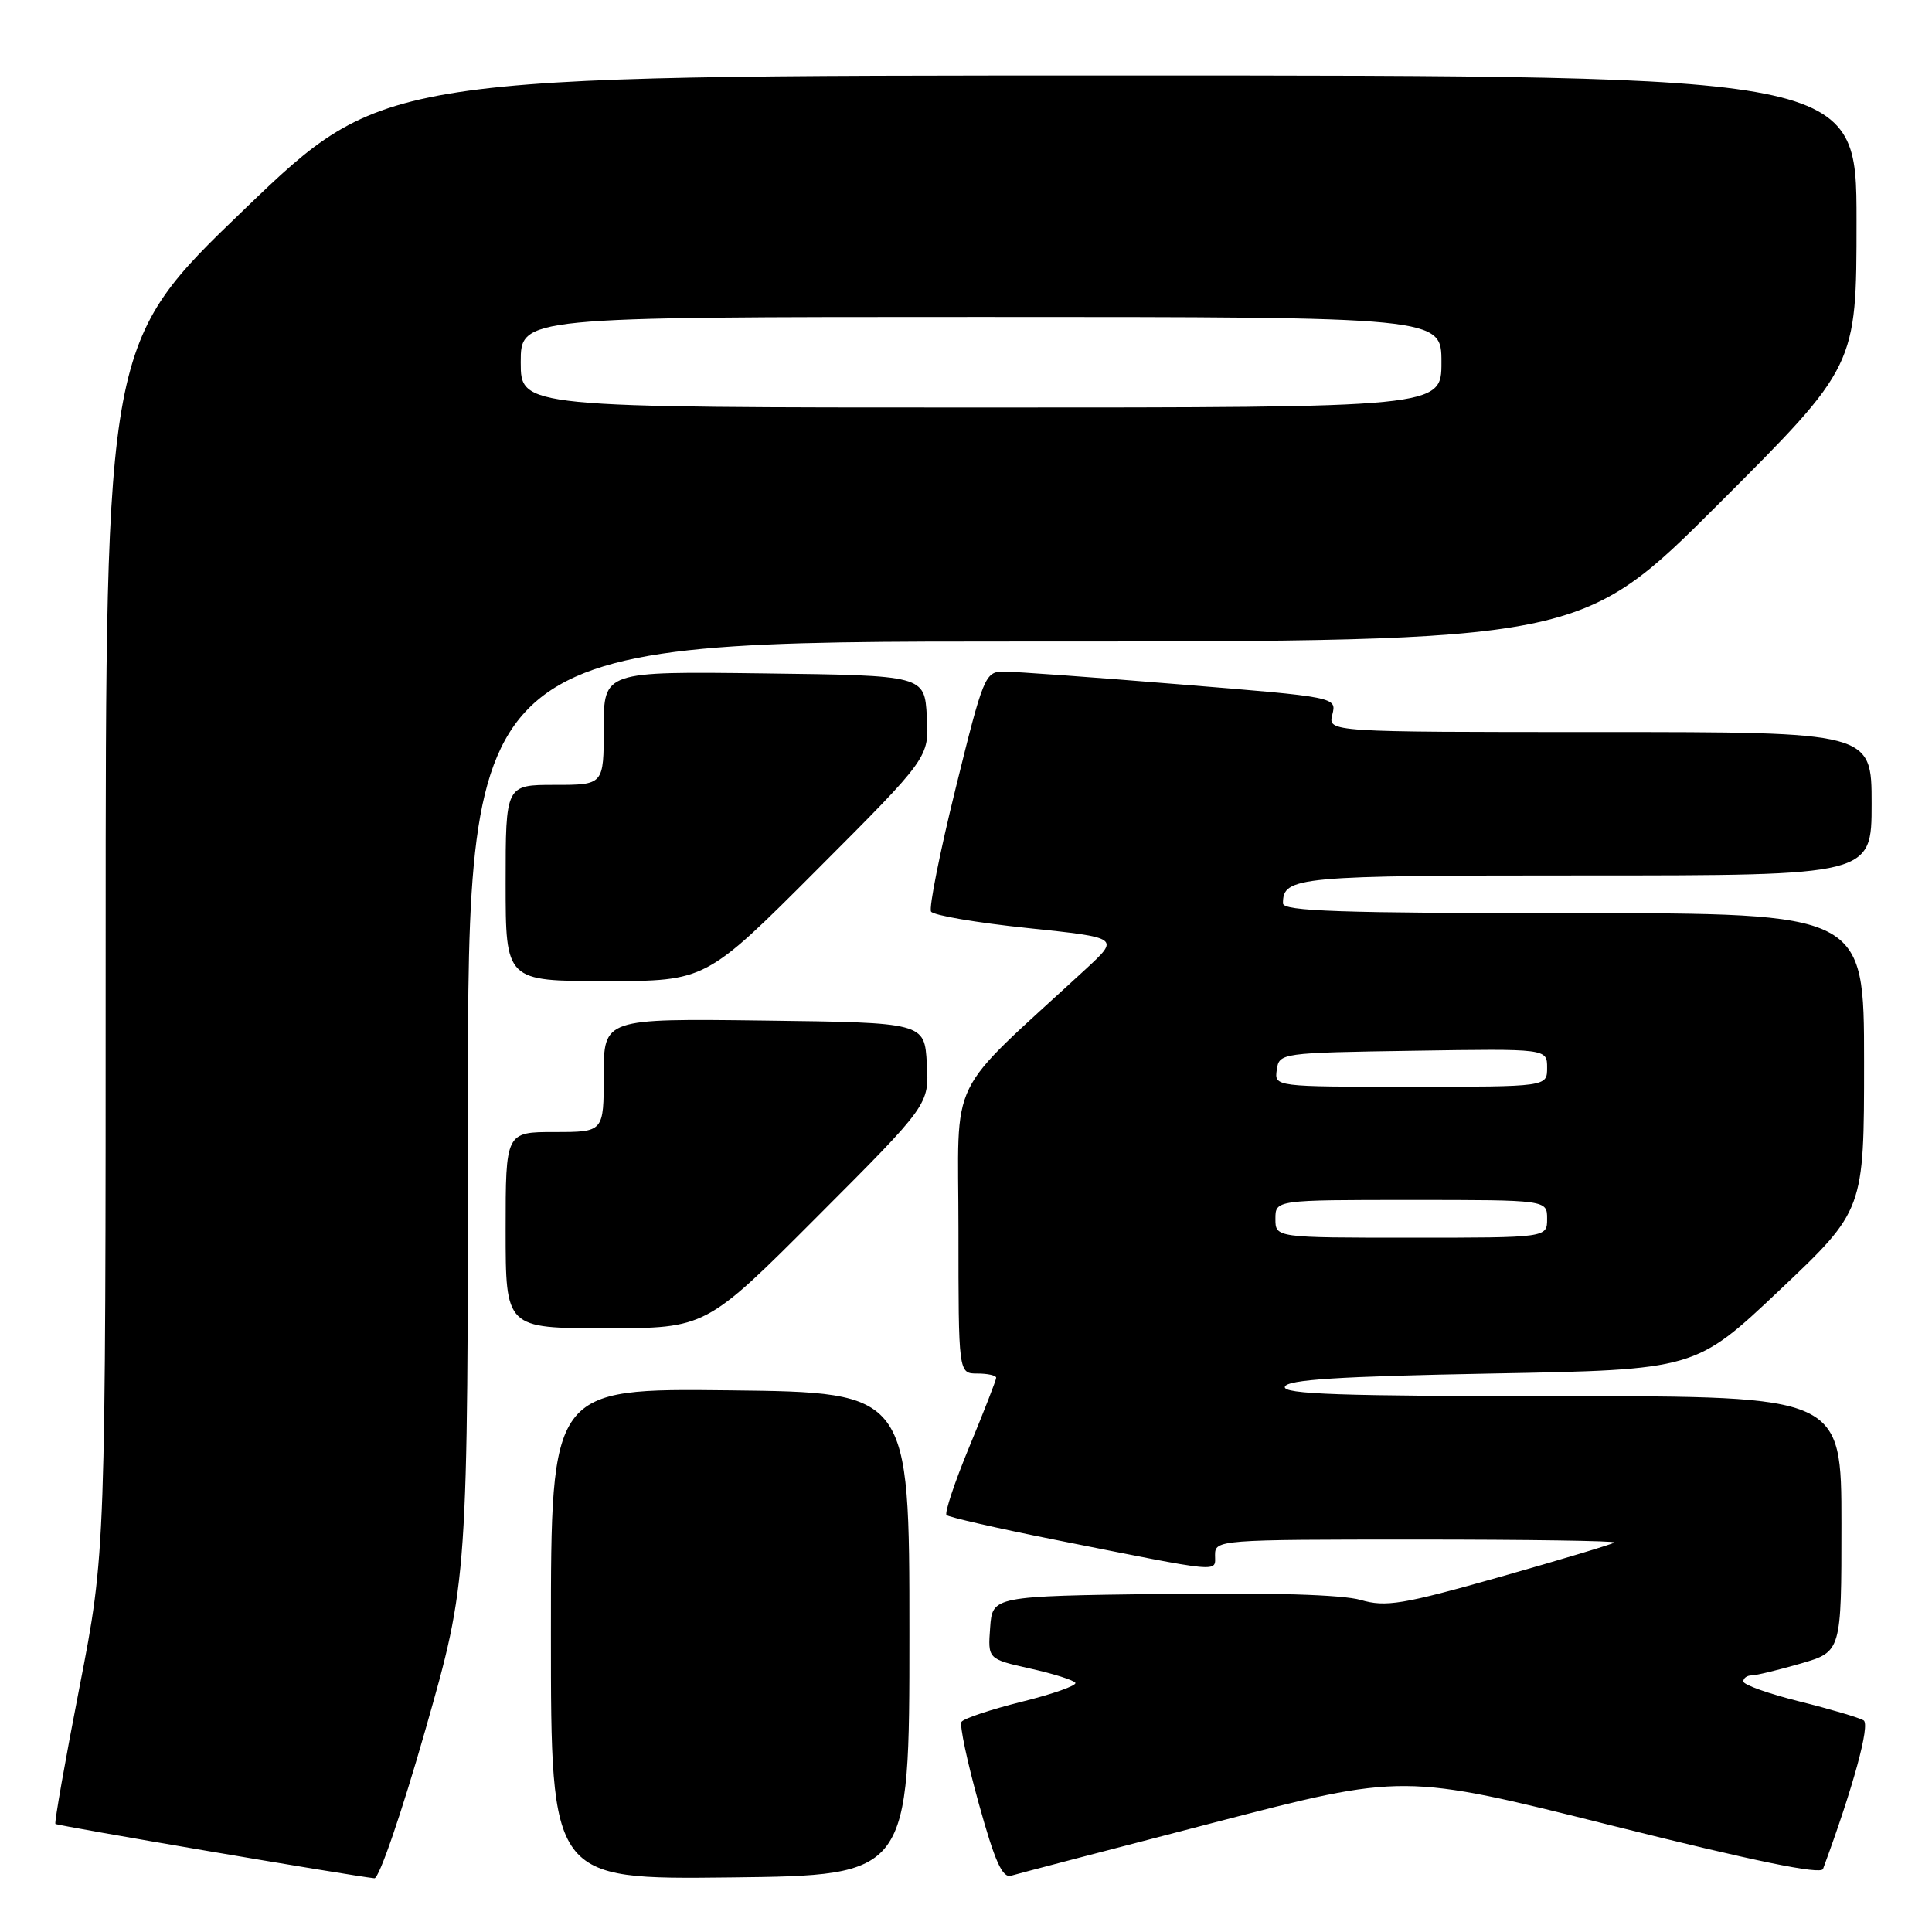 <?xml version="1.0" encoding="UTF-8" standalone="no"?>
<!DOCTYPE svg PUBLIC "-//W3C//DTD SVG 1.1//EN" "http://www.w3.org/Graphics/SVG/1.1/DTD/svg11.dtd" >
<svg xmlns="http://www.w3.org/2000/svg" xmlns:xlink="http://www.w3.org/1999/xlink" version="1.1" viewBox="0 0 256 256">
 <g >
 <path fill="currentColor"
d=" M 56.36 229.23 C 62.00 209.46 62.00 209.46 62.00 147.23 C 62.00 85.00 62.00 85.00 135.74 85.00 C 209.48 85.00 209.48 85.00 227.74 66.76 C 246.00 48.52 246.00 48.52 246.00 29.26 C 246.00 10.00 246.00 10.00 148.42 10.00 C 50.84 10.00 50.84 10.00 32.42 27.70 C 14.00 45.40 14.00 45.40 14.00 125.57 C 14.00 205.75 14.00 205.75 10.53 223.57 C 8.62 233.37 7.19 241.52 7.34 241.68 C 7.59 241.92 46.49 248.55 49.61 248.88 C 50.23 248.95 53.23 240.19 56.36 229.23 Z  M 120.50 216.50 C 120.50 184.50 120.50 184.50 96.75 184.23 C 73.00 183.96 73.00 183.96 73.00 216.50 C 73.00 249.04 73.00 249.04 96.75 248.77 C 120.50 248.50 120.50 248.50 120.50 216.50 Z  M 160.73 241.54 C 185.97 234.98 185.97 234.98 213.55 241.89 C 232.41 246.61 241.27 248.43 241.56 247.65 C 245.57 236.81 247.83 228.52 246.94 227.96 C 246.35 227.60 242.53 226.47 238.44 225.45 C 234.35 224.43 231.00 223.24 231.00 222.80 C 231.00 222.36 231.49 222.00 232.10 222.00 C 232.70 222.00 235.62 221.29 238.60 220.43 C 244.00 218.86 244.00 218.86 244.00 201.93 C 244.00 185.00 244.00 185.00 206.92 185.00 C 177.69 185.00 169.92 184.74 170.25 183.75 C 170.56 182.81 177.32 182.38 197.66 182.00 C 224.65 181.50 224.65 181.50 235.83 170.93 C 247.00 160.36 247.00 160.36 247.00 140.68 C 247.00 121.00 247.00 121.00 208.50 121.00 C 177.58 121.00 170.00 120.74 170.00 119.70 C 170.00 116.16 171.76 116.00 210.20 116.00 C 248.00 116.00 248.00 116.00 248.00 106.50 C 248.00 97.00 248.00 97.00 211.98 97.00 C 175.96 97.00 175.96 97.00 176.54 94.69 C 177.12 92.37 177.12 92.37 156.31 90.68 C 144.87 89.74 134.36 88.98 132.97 88.99 C 130.53 89.00 130.29 89.60 126.63 104.45 C 124.53 112.94 123.07 120.30 123.37 120.79 C 123.68 121.29 129.43 122.27 136.15 122.97 C 148.37 124.25 148.37 124.25 143.90 128.38 C 125.12 145.70 127.00 141.85 127.00 162.99 C 127.00 182.00 127.00 182.00 129.50 182.00 C 130.88 182.00 132.00 182.25 132.00 182.56 C 132.00 182.86 130.40 186.97 128.45 191.68 C 126.50 196.39 125.14 200.47 125.42 200.75 C 125.70 201.03 132.13 202.50 139.71 204.01 C 162.31 208.51 161.00 208.39 161.00 206.05 C 161.00 204.04 161.47 204.00 187.67 204.00 C 202.33 204.00 214.15 204.17 213.92 204.39 C 213.69 204.60 206.88 206.64 198.79 208.94 C 185.78 212.62 183.63 212.97 180.29 212.00 C 177.88 211.30 168.32 211.01 154.00 211.20 C 131.50 211.50 131.50 211.50 131.20 215.67 C 130.89 219.83 130.89 219.83 136.49 221.09 C 139.57 221.77 142.27 222.63 142.49 222.98 C 142.71 223.34 139.51 224.47 135.39 225.49 C 131.27 226.52 127.67 227.72 127.40 228.16 C 127.13 228.60 128.16 233.46 129.69 238.97 C 131.83 246.69 132.82 248.88 133.98 248.54 C 134.82 248.29 146.86 245.14 160.73 241.54 Z  M 108.32 161.18 C 123.12 146.36 123.12 146.36 122.81 140.93 C 122.50 135.50 122.50 135.50 101.25 135.23 C 80.00 134.96 80.00 134.96 80.00 142.48 C 80.00 150.00 80.00 150.00 73.50 150.00 C 67.00 150.00 67.00 150.00 67.00 163.00 C 67.00 176.00 67.00 176.00 80.26 176.00 C 93.53 176.00 93.53 176.00 108.32 161.18 Z  M 108.32 115.18 C 123.12 100.36 123.12 100.36 122.81 94.93 C 122.50 89.50 122.50 89.50 101.25 89.23 C 80.00 88.96 80.00 88.96 80.00 96.48 C 80.00 104.00 80.00 104.00 73.50 104.00 C 67.00 104.00 67.00 104.00 67.00 117.00 C 67.00 130.00 67.00 130.00 80.26 130.00 C 93.53 130.00 93.53 130.00 108.32 115.18 Z  M 69.00 48.00 C 69.00 42.00 69.00 42.00 130.00 42.00 C 191.00 42.00 191.00 42.00 191.00 48.00 C 191.00 54.00 191.00 54.00 130.00 54.00 C 69.00 54.00 69.00 54.00 69.00 48.00 Z  M 169.00 161.50 C 169.00 159.00 169.00 159.00 187.00 159.00 C 205.00 159.00 205.00 159.00 205.00 161.50 C 205.00 164.00 205.00 164.00 187.00 164.00 C 169.00 164.00 169.00 164.00 169.00 161.50 Z  M 169.18 141.75 C 169.50 139.53 169.70 139.50 187.25 139.23 C 205.00 138.95 205.00 138.95 205.00 141.48 C 205.00 144.00 205.00 144.00 186.93 144.00 C 168.86 144.00 168.86 144.00 169.18 141.75 Z "/>
</g>
</svg>